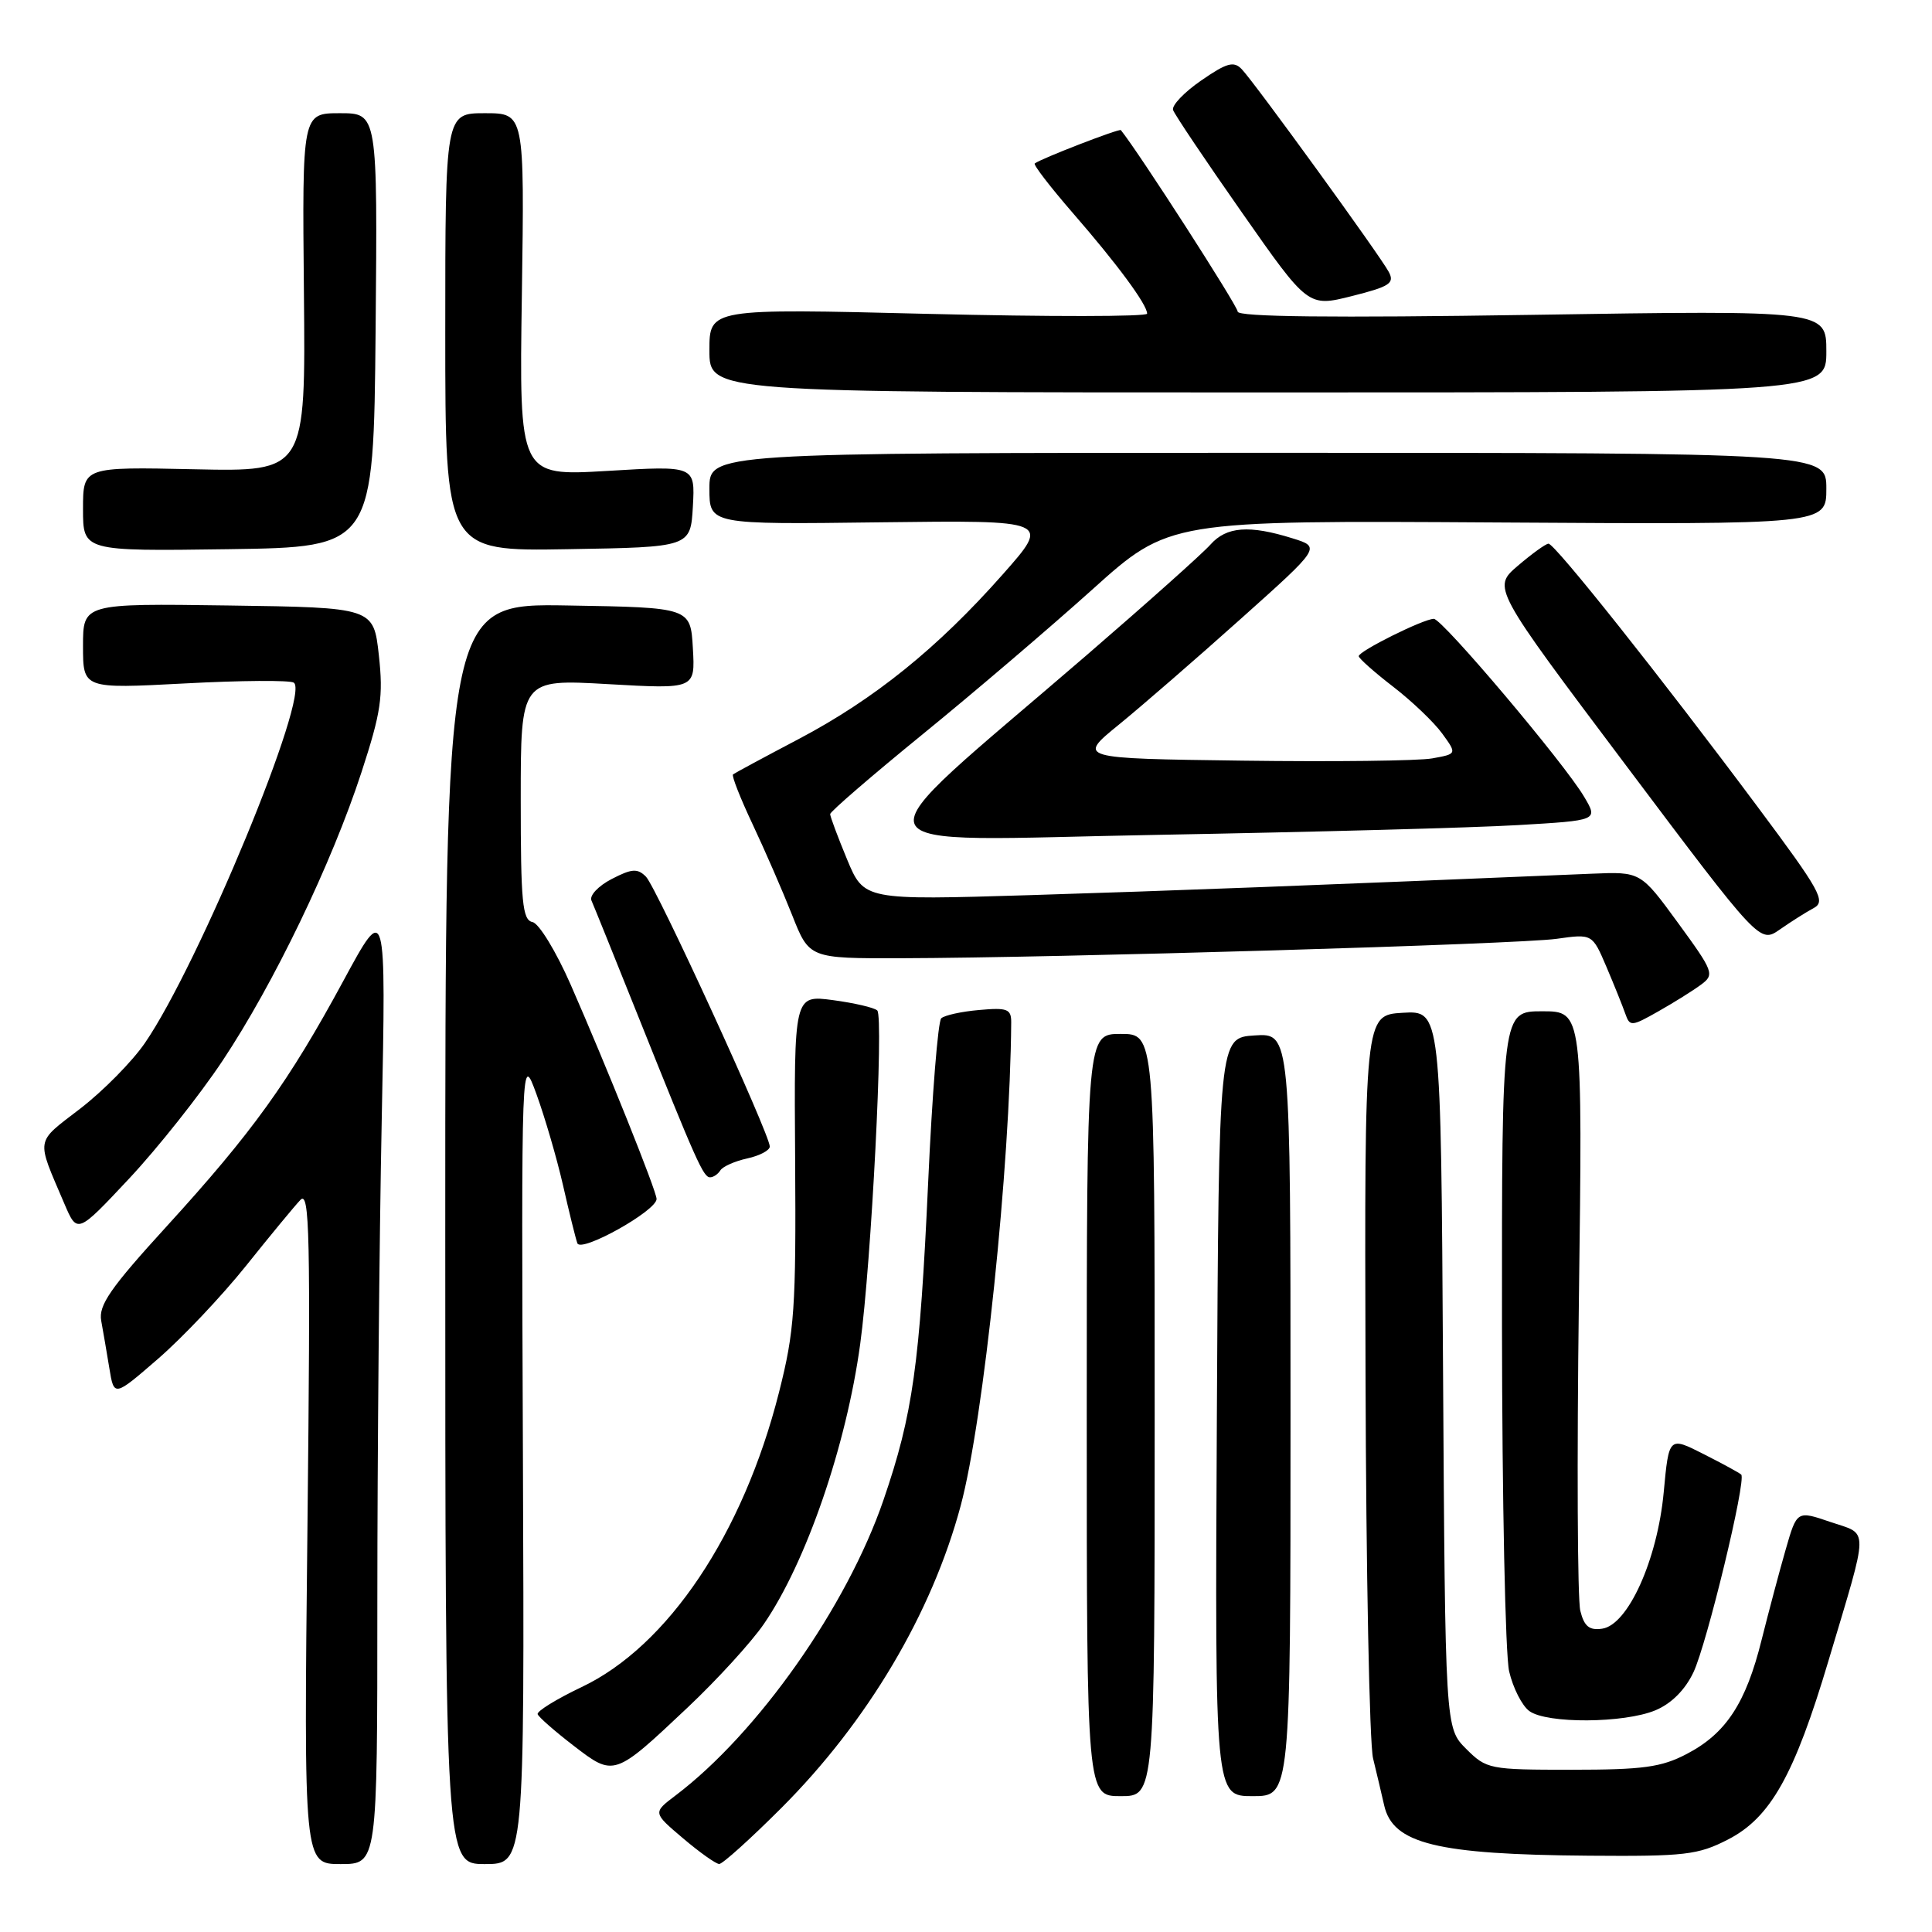 <?xml version="1.0" encoding="UTF-8" standalone="no"?>
<!DOCTYPE svg PUBLIC "-//W3C//DTD SVG 1.1//EN" "http://www.w3.org/Graphics/SVG/1.1/DTD/svg11.dtd" >
<svg xmlns="http://www.w3.org/2000/svg" xmlns:xlink="http://www.w3.org/1999/xlink" version="1.1" viewBox="0 0 256 256">
 <g >
 <path fill="currentColor"
d=" M 50.00 212.16 C 50.00 193.00 50.26 164.31 50.58 148.41 C 51.16 119.50 51.16 119.50 45.48 130.00 C 38.25 143.36 33.43 150.06 22.08 162.50 C 14.62 170.67 13.04 172.96 13.41 175.00 C 13.66 176.38 14.15 179.21 14.49 181.30 C 15.11 185.10 15.11 185.10 20.94 180.05 C 24.15 177.27 29.39 171.73 32.58 167.75 C 35.77 163.76 39.02 159.82 39.80 159.00 C 41.03 157.70 41.16 163.53 40.74 202.25 C 40.25 247.00 40.25 247.00 45.13 247.00 C 50.00 247.00 50.00 247.00 50.00 212.16 Z  M 69.29 193.25 C 69.08 139.50 69.08 139.50 71.09 145.00 C 72.19 148.03 73.77 153.43 74.59 157.00 C 75.40 160.57 76.26 164.05 76.50 164.73 C 76.95 166.05 87.00 160.44 87.00 158.87 C 87.00 157.84 80.36 141.28 75.63 130.50 C 73.70 126.10 71.42 122.35 70.56 122.18 C 69.22 121.90 69.00 119.56 69.00 105.92 C 69.00 89.99 69.00 89.99 80.56 90.65 C 92.12 91.31 92.12 91.31 91.81 85.91 C 91.50 80.50 91.50 80.50 75.25 80.23 C 59.00 79.95 59.00 79.95 59.00 163.48 C 59.00 247.00 59.00 247.00 64.25 247.00 C 69.50 247.00 69.50 247.00 69.29 193.25 Z  M 103.52 239.58 C 114.94 228.16 123.48 213.77 127.30 199.50 C 130.34 188.14 133.85 154.52 133.99 135.47 C 134.00 133.70 133.48 133.49 129.75 133.83 C 127.41 134.03 125.15 134.53 124.72 134.93 C 124.29 135.33 123.51 145.07 122.99 156.58 C 121.88 180.81 120.96 187.42 117.07 198.75 C 112.22 212.89 100.41 229.67 89.50 237.92 C 86.50 240.19 86.50 240.19 90.50 243.58 C 92.70 245.45 94.86 246.98 95.30 246.99 C 95.74 246.99 99.44 243.66 103.52 239.58 Z  M 228.96 243.75 C 234.60 240.86 237.76 235.24 242.30 220.00 C 247.71 201.87 247.69 203.42 242.54 201.67 C 238.10 200.15 238.10 200.15 236.61 205.33 C 235.79 208.17 234.36 213.56 233.42 217.30 C 231.34 225.68 228.70 229.70 223.50 232.41 C 220.14 234.17 217.71 234.50 208.27 234.50 C 197.34 234.50 196.98 234.43 194.27 231.73 C 191.50 228.96 191.50 228.96 191.21 181.43 C 190.93 133.90 190.93 133.90 185.86 134.20 C 180.80 134.50 180.80 134.50 180.94 182.00 C 181.01 208.12 181.46 231.07 181.94 233.00 C 182.41 234.93 183.07 237.72 183.41 239.22 C 184.56 244.31 190.36 245.73 210.54 245.89 C 223.25 245.99 224.99 245.79 228.96 243.75 Z  M 153.00 187.50 C 153.00 137.00 153.00 137.00 148.50 137.00 C 144.00 137.00 144.00 137.00 144.00 187.50 C 144.00 238.00 144.00 238.00 148.50 238.00 C 153.00 238.00 153.00 238.00 153.00 187.50 Z  M 171.00 187.45 C 171.00 136.89 171.00 136.89 166.25 137.20 C 161.50 137.50 161.50 137.50 161.24 187.75 C 160.98 238.00 160.98 238.00 165.99 238.00 C 171.00 238.00 171.00 238.00 171.00 187.45 Z  M 91.14 226.23 C 95.03 222.56 99.55 217.61 101.20 215.21 C 106.81 207.06 112.14 191.57 113.98 178.10 C 115.46 167.30 117.12 134.71 116.24 133.89 C 115.83 133.51 113.19 132.90 110.36 132.52 C 105.21 131.84 105.21 131.84 105.36 153.67 C 105.49 173.38 105.28 176.37 103.22 184.50 C 98.47 203.25 88.51 218.12 77.06 223.55 C 73.72 225.14 71.10 226.76 71.24 227.14 C 71.38 227.53 73.53 229.41 76.00 231.31 C 81.37 235.44 81.37 235.45 91.14 226.23 Z  M 219.36 226.62 C 221.46 225.74 223.28 223.93 224.39 221.59 C 226.17 217.83 231.43 196.09 230.72 195.39 C 230.50 195.17 228.26 193.95 225.73 192.67 C 221.14 190.34 221.14 190.34 220.45 197.74 C 219.61 206.70 215.71 215.33 212.29 215.81 C 210.59 216.06 209.91 215.50 209.40 213.44 C 209.02 211.96 208.94 193.48 209.21 172.38 C 209.71 134.00 209.71 134.00 204.35 134.00 C 199.00 134.00 199.00 134.00 199.02 175.75 C 199.04 198.71 199.46 219.29 199.97 221.47 C 200.48 223.66 201.68 226.02 202.64 226.72 C 204.95 228.42 215.22 228.35 219.36 226.62 Z  M 29.48 140.57 C 36.28 130.35 43.95 114.42 47.90 102.32 C 50.49 94.38 50.80 92.29 50.20 86.82 C 49.50 80.50 49.50 80.50 30.25 80.23 C 11.00 79.96 11.00 79.96 11.00 85.61 C 11.00 91.27 11.00 91.27 24.47 90.56 C 31.88 90.16 38.38 90.12 38.92 90.45 C 41.20 91.86 26.34 127.84 19.19 138.22 C 17.52 140.65 13.67 144.56 10.63 146.90 C 4.61 151.54 4.76 150.66 8.53 159.50 C 10.24 163.50 10.24 163.50 17.12 156.16 C 20.90 152.12 26.46 145.11 29.48 140.57 Z  M 95.45 155.08 C 95.77 154.57 97.37 153.86 99.01 153.50 C 100.66 153.14 102.00 152.43 102.00 151.92 C 102.00 150.29 86.97 117.55 85.59 116.16 C 84.47 115.04 83.72 115.09 81.04 116.48 C 79.28 117.39 78.08 118.67 78.37 119.32 C 78.66 119.97 81.42 126.80 84.50 134.50 C 92.29 153.97 93.20 156.00 94.09 156.00 C 94.53 156.00 95.14 155.58 95.45 155.08 Z  M 225.40 130.47 C 227.21 129.13 227.07 128.76 222.34 122.28 C 217.39 115.50 217.39 115.50 210.94 115.77 C 174.70 117.29 155.11 118.04 136.49 118.61 C 114.49 119.28 114.49 119.28 112.24 113.87 C 111.01 110.90 110.00 108.20 110.00 107.87 C 110.00 107.55 115.51 102.79 122.25 97.30 C 128.99 91.81 139.09 83.19 144.71 78.14 C 154.91 68.96 154.91 68.96 198.46 69.23 C 242.00 69.50 242.00 69.50 242.00 64.75 C 242.00 60.00 242.00 60.00 168.00 60.00 C 94.00 60.00 94.00 60.00 94.00 64.75 C 94.00 69.50 94.00 69.50 116.61 69.21 C 139.22 68.93 139.22 68.93 132.86 76.12 C 124.24 85.87 115.85 92.64 105.86 97.91 C 101.26 100.33 97.33 102.45 97.13 102.61 C 96.92 102.78 98.09 105.75 99.72 109.21 C 101.35 112.67 103.71 118.09 104.96 121.25 C 107.23 127.00 107.23 127.00 119.37 126.97 C 140.06 126.92 201.25 125.11 206.25 124.40 C 210.99 123.73 210.99 123.73 212.86 128.11 C 213.89 130.53 215.01 133.32 215.36 134.32 C 215.96 136.04 216.18 136.03 219.74 134.01 C 221.81 132.84 224.35 131.25 225.40 130.47 Z  M 240.33 120.32 C 241.97 119.43 241.21 118.06 232.90 106.92 C 220.15 89.81 205.99 71.99 205.18 72.04 C 204.80 72.06 202.98 73.38 201.12 74.97 C 197.74 77.86 197.74 77.86 215.46 101.43 C 233.18 125.01 233.18 125.01 235.84 123.16 C 237.30 122.14 239.32 120.86 240.33 120.32 Z  M 201.13 109.33 C 211.76 108.71 211.76 108.71 209.92 105.60 C 207.32 101.17 191.12 82.00 189.99 82.00 C 188.63 82.00 179.99 86.30 180.04 86.95 C 180.06 87.25 182.12 89.08 184.61 91.00 C 187.10 92.92 190.02 95.71 191.10 97.20 C 193.06 99.90 193.06 99.90 189.78 100.49 C 187.98 100.82 176.66 100.95 164.63 100.79 C 142.75 100.50 142.75 100.50 148.28 96.00 C 151.31 93.53 158.58 87.22 164.41 82.00 C 175.03 72.50 175.03 72.50 171.26 71.33 C 165.53 69.54 162.52 69.77 160.40 72.15 C 159.36 73.33 151.97 79.92 144.00 86.80 C 112.50 113.97 111.47 111.37 153.50 110.62 C 173.85 110.25 195.28 109.68 201.13 109.33 Z  M 49.77 43.75 C 50.03 15.00 50.03 15.00 45.04 15.00 C 40.04 15.00 40.04 15.00 40.27 38.75 C 40.50 62.50 40.50 62.50 25.75 62.18 C 11.00 61.86 11.00 61.86 11.00 67.45 C 11.00 73.04 11.00 73.04 30.25 72.77 C 49.50 72.50 49.50 72.50 49.77 43.75 Z  M 91.81 67.10 C 92.11 61.70 92.11 61.70 80.45 62.40 C 68.79 63.09 68.79 63.09 69.15 39.05 C 69.50 15.00 69.50 15.00 64.25 15.00 C 59.00 15.00 59.00 15.00 59.00 44.02 C 59.00 73.05 59.00 73.05 75.25 72.77 C 91.50 72.50 91.50 72.50 91.81 67.10 Z  M 242.00 46.56 C 242.00 41.11 242.00 41.11 203.00 41.72 C 176.46 42.13 164.00 41.99 164.00 41.29 C 164.00 40.55 150.91 20.20 148.52 17.24 C 148.33 17.00 137.97 21.00 137.11 21.66 C 136.89 21.82 139.17 24.78 142.16 28.23 C 148.04 34.99 152.00 40.36 152.00 41.56 C 152.00 41.97 138.95 41.98 123.00 41.59 C 94.00 40.87 94.00 40.87 94.00 46.43 C 94.00 52.00 94.00 52.00 168.00 52.00 C 242.00 52.00 242.00 52.00 242.00 46.56 Z  M 184.02 36.03 C 182.85 33.84 166.26 10.97 164.54 9.17 C 163.48 8.06 162.56 8.32 159.16 10.67 C 156.91 12.22 155.23 13.98 155.44 14.58 C 155.64 15.17 159.75 21.29 164.57 28.17 C 173.33 40.69 173.33 40.69 179.14 39.23 C 184.15 37.97 184.82 37.53 184.02 36.03 Z "/>
</g>
</svg>
